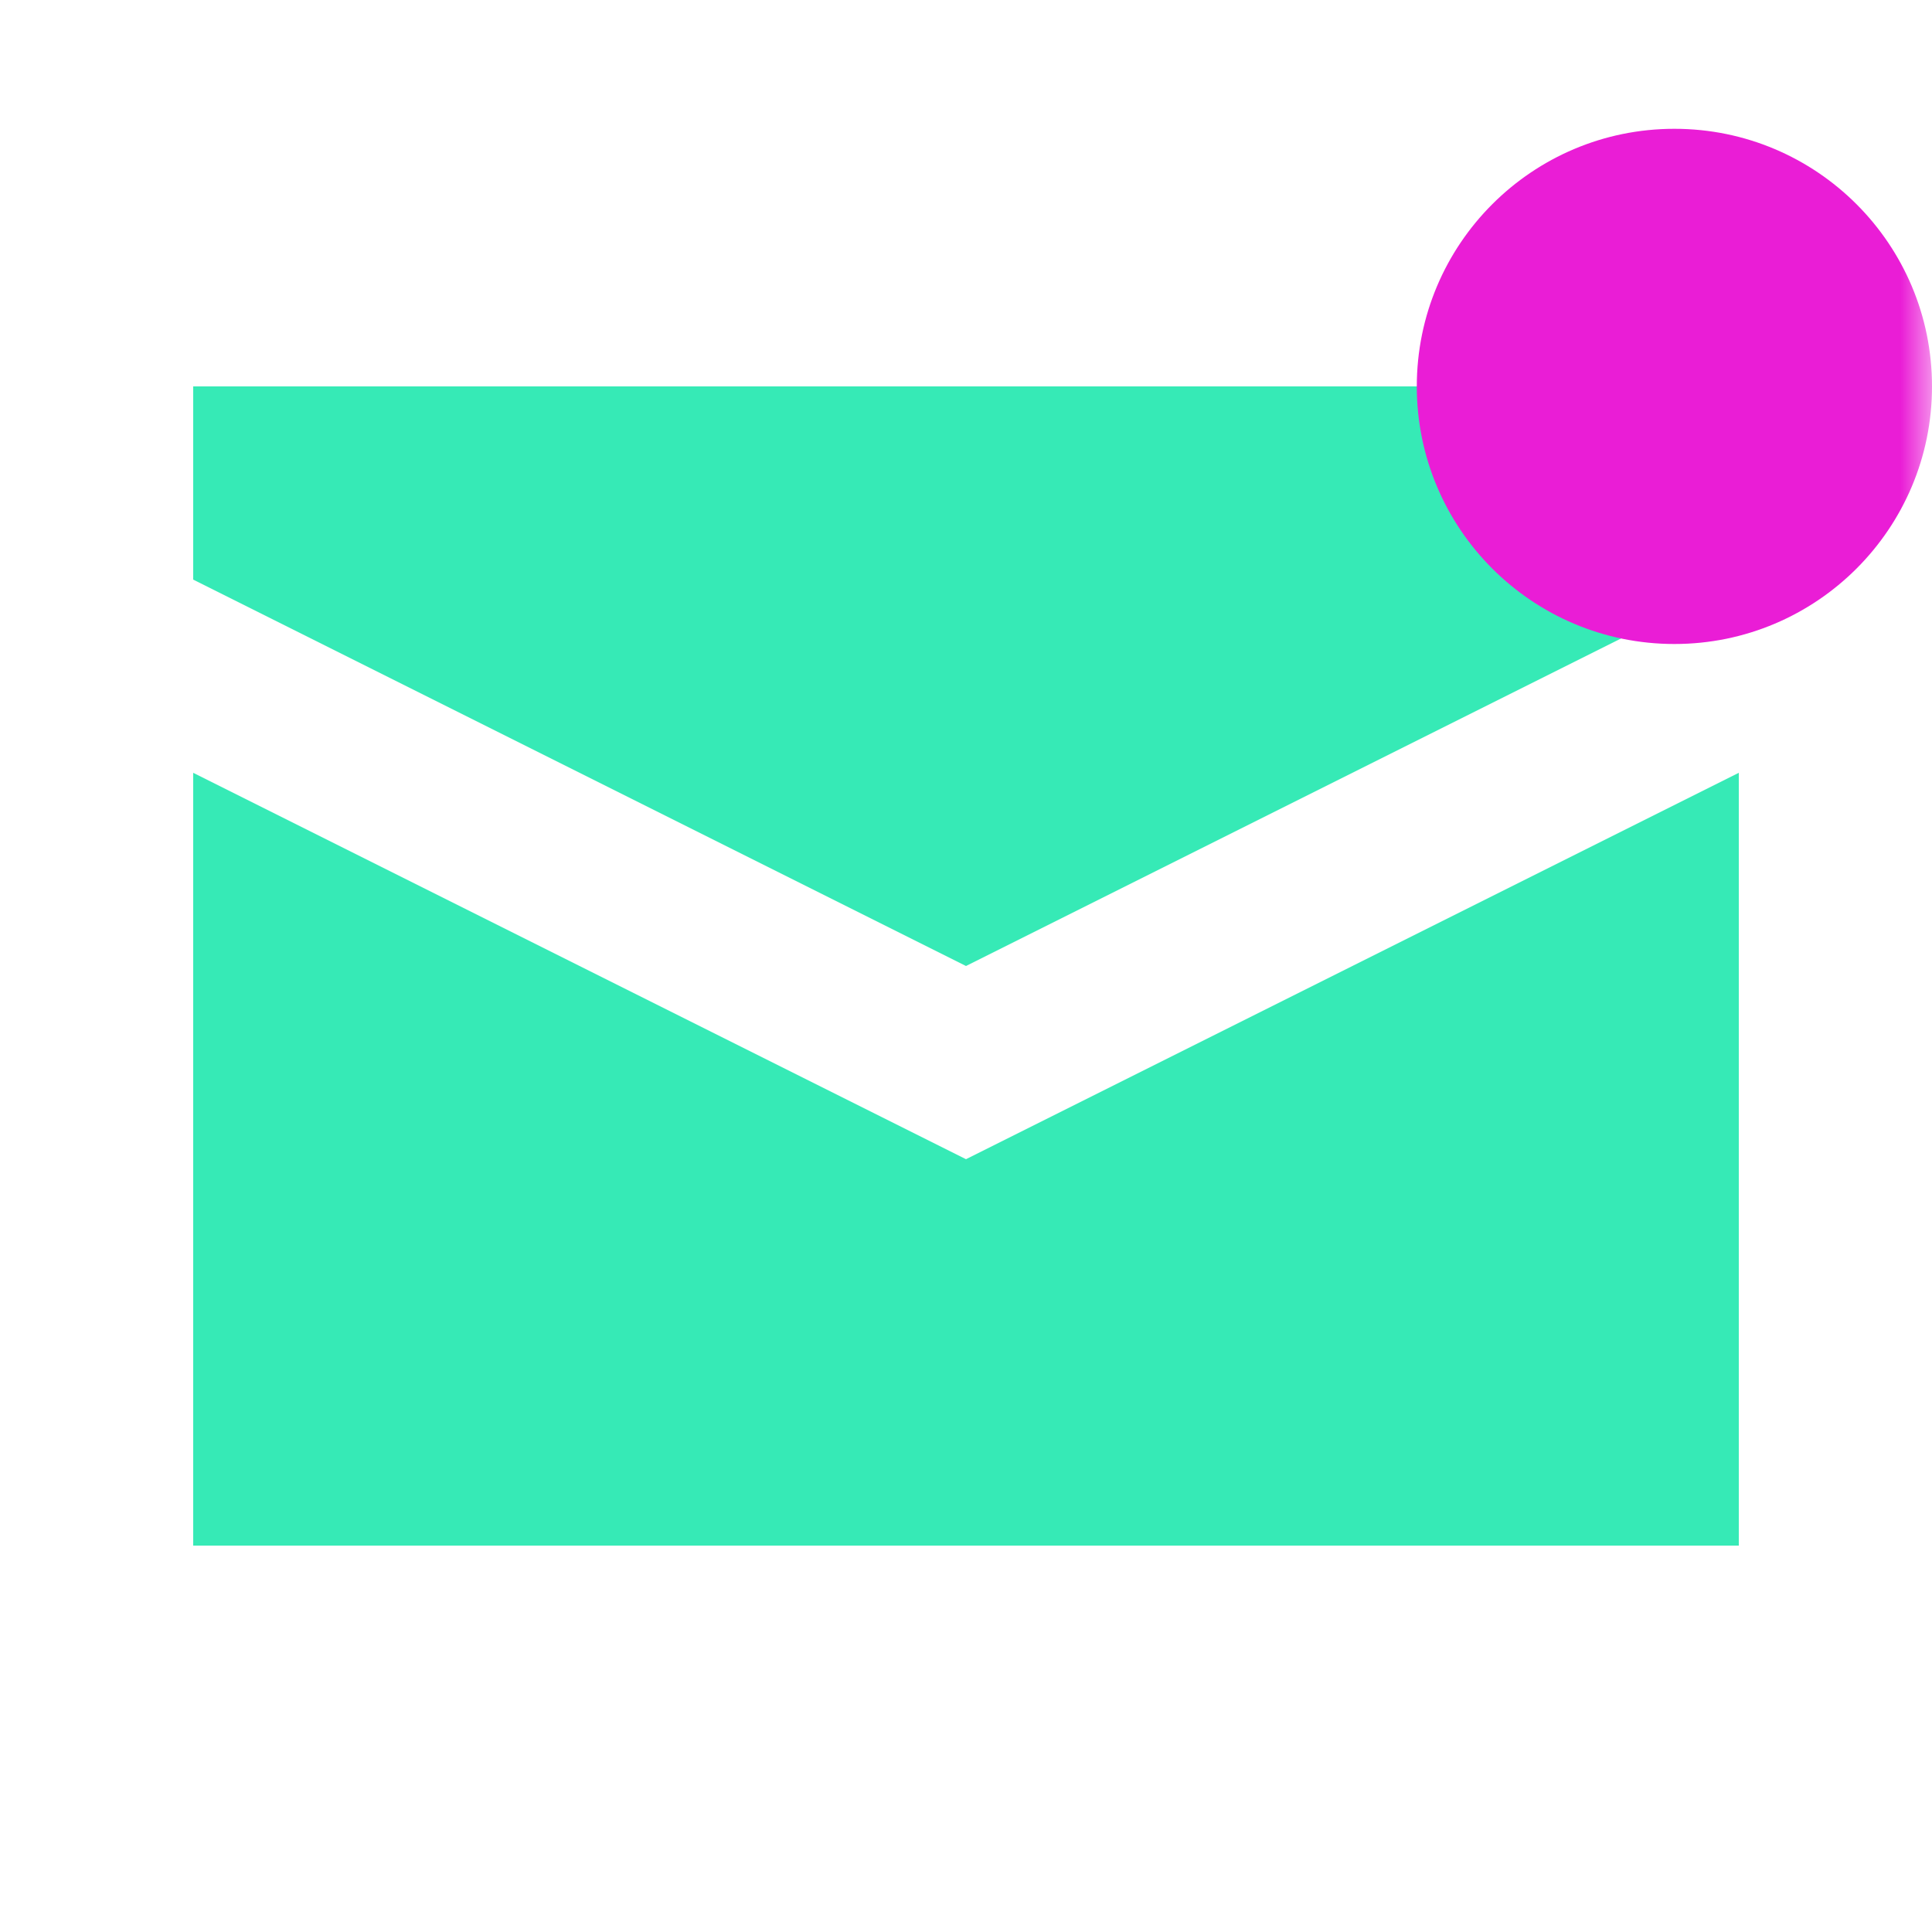 <svg width="30" height="30" viewBox="0 0 30 30" fill="none" xmlns="http://www.w3.org/2000/svg">
    <mask id="mask0_386_7279" style="mask-type:alpha" maskUnits="userSpaceOnUse" x="0" y="0"
        width="30" height="30">
        <rect width="30" height="30" fill="#36EAB6" />
    </mask>
    <g mask="url(#mask0_386_7279)">
        <path d="M27 6V9L15 15L3 9V6H27ZM27 12V24H3V12L15 18L27 12Z" fill="#36EAB6" />
        <circle cx="26" cy="6" r="4" fill="#EA1DD6" />
    </g>
</svg>
